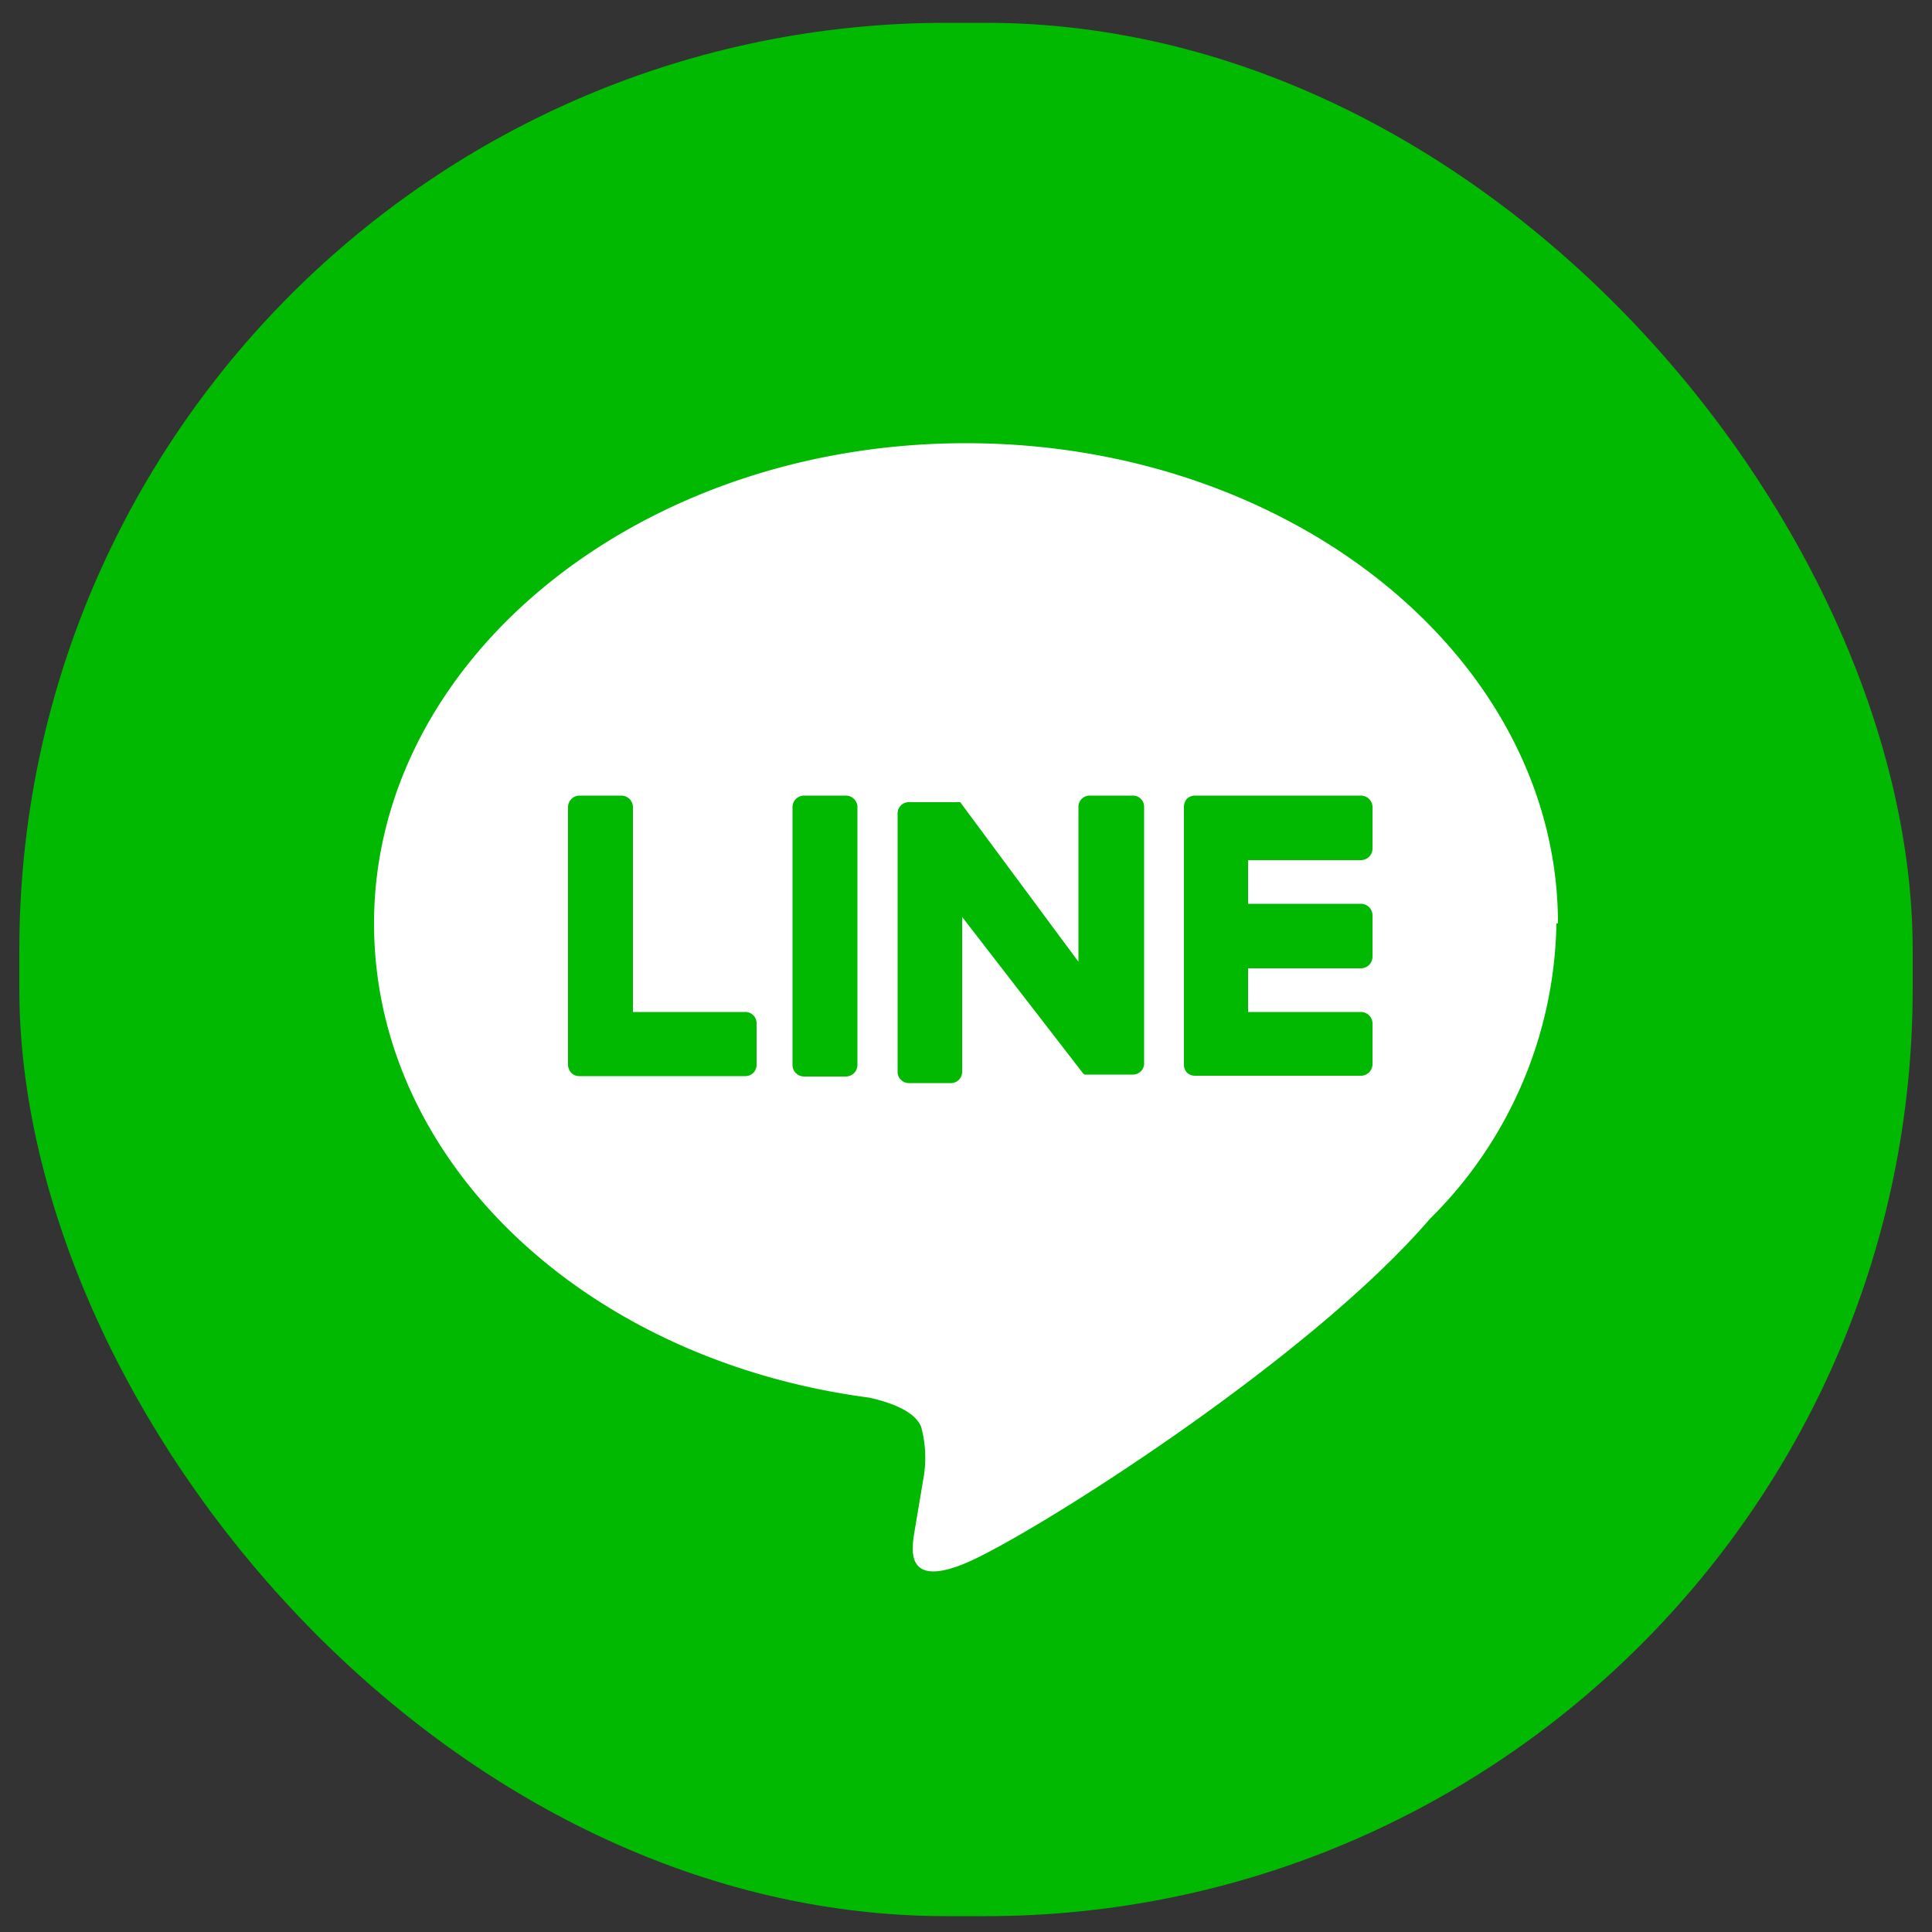 <svg id="圖層_1" data-name="圖層 1" xmlns="http://www.w3.org/2000/svg" viewBox="0 0 50 50"><rect x="0" y="0" width="50" height="50" fill="#333333" stroke="none"/><defs><style>.cls-1{fill:#00b900;}.cls-2{fill:#fff;}</style></defs><g id="FULL_COLOR_ICON" data-name="FULL COLOR ICON"><rect class="cls-1" x="0.5" y="0.59" width="49" height="49" rx="24"/><g id="TYPE_A" data-name="TYPE A"><path class="cls-2" d="M40.32,23.9c0-6.85-6.87-12.43-15.32-12.43S9.68,17.05,9.68,23.9c0,6.15,5.45,11.3,12.81,12.27.5.11,1.18.33,1.35.76a3.06,3.06,0,0,1,.05,1.38l-.22,1.31c-.06.39-.31,1.52,1.33.83s8.82-5.2,12-8.9h0a11,11,0,0,0,3.28-7.65"/><path class="cls-1" d="M21.89,20.59H20.81a.3.3,0,0,0-.3.3v6.67a.3.3,0,0,0,.3.3h1.08a.3.3,0,0,0,.3-.3V20.89a.3.3,0,0,0-.3-.3"/><path class="cls-1" d="M29.28,20.59H28.21a.29.29,0,0,0-.3.3v4l-3.06-4.13,0,0h0l0,0h0v0H23.53a.29.29,0,0,0-.3.3v6.67a.29.29,0,0,0,.3.3H24.6a.29.29,0,0,0,.3-.3v-4L28,27.74a.23.23,0,0,0,.07.07h1.24a.29.29,0,0,0,.3-.3V20.89a.29.29,0,0,0-.3-.3"/><path class="cls-1" d="M19.3,26.19H16.38v-5.3a.3.3,0,0,0-.3-.3H15a.3.3,0,0,0-.3.3v6.67h0a.31.31,0,0,0,.09.21h0a.28.28,0,0,0,.2.08h4.3a.29.29,0,0,0,.29-.3V26.49a.29.29,0,0,0-.29-.3"/><path class="cls-1" d="M35.22,22.26a.3.3,0,0,0,.3-.3V20.89a.3.3,0,0,0-.3-.3H30.93a.3.3,0,0,0-.21.08h0a.32.32,0,0,0-.08.21h0v6.67h0a.3.3,0,0,0,.08.21h0a.3.3,0,0,0,.21.08h4.29a.3.3,0,0,0,.3-.3V26.49a.3.3,0,0,0-.3-.3H32.3V25.06h2.92a.3.3,0,0,0,.3-.3V23.69a.3.3,0,0,0-.3-.3H32.3V22.26Z"/></g></g></svg>